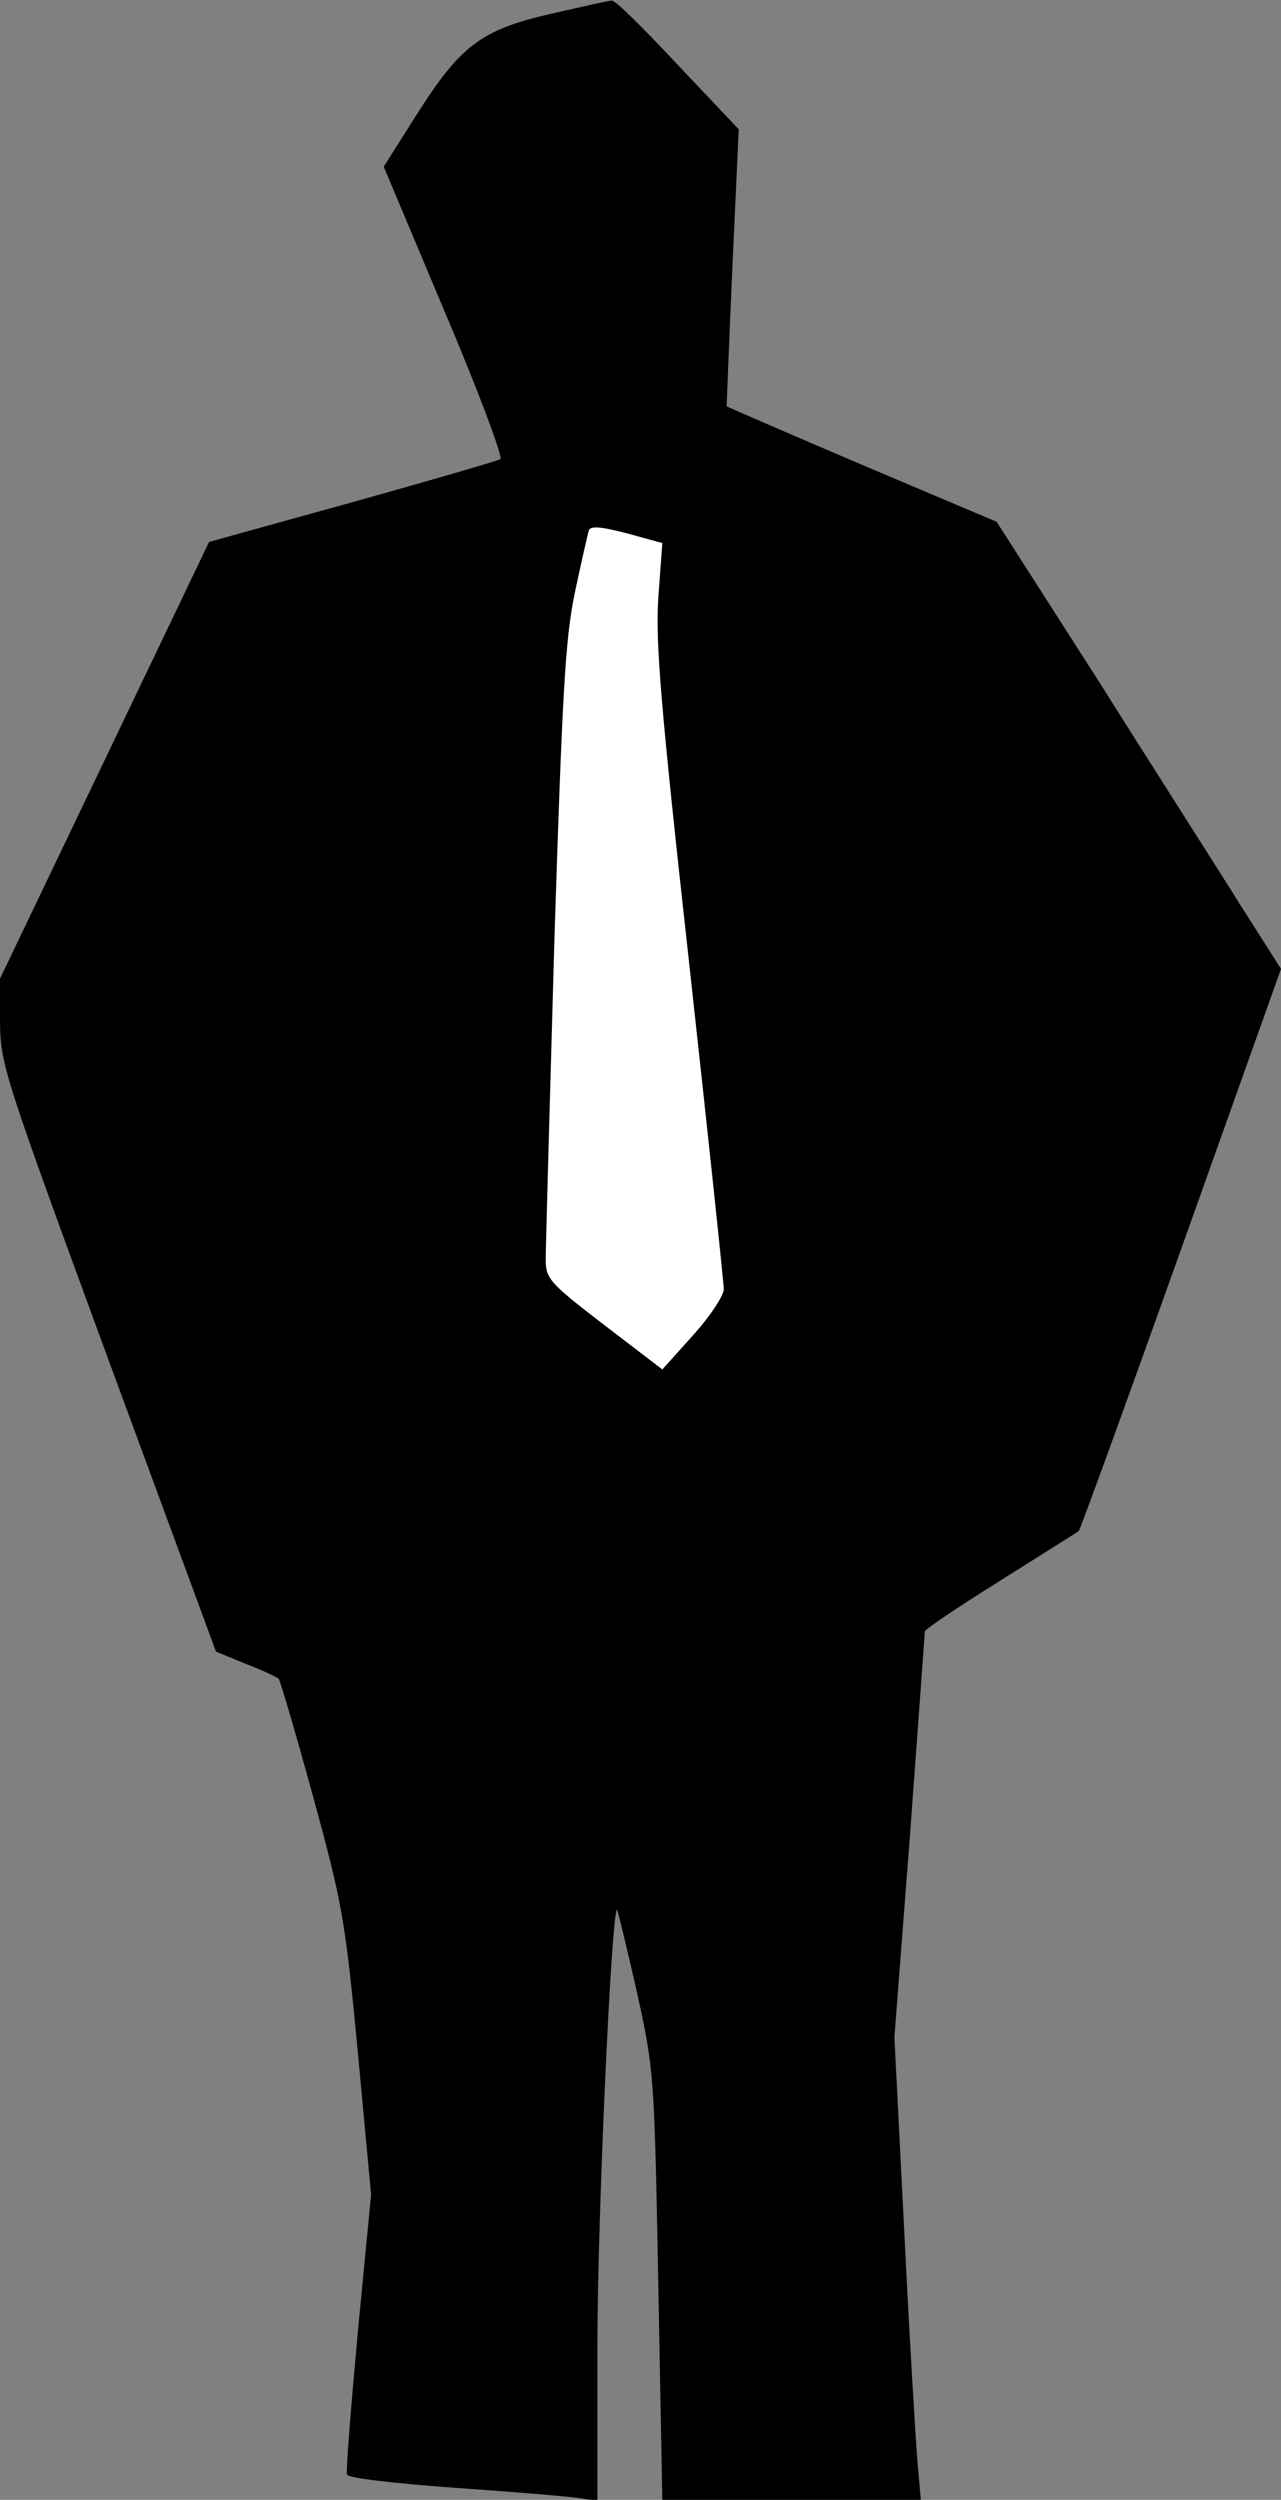 <?xml version="1.0" standalone="no"?>
<!DOCTYPE svg PUBLIC "-//W3C//DTD SVG 20010904//EN"
 "http://www.w3.org/TR/2001/REC-SVG-20010904/DTD/svg10.dtd">
<svg version="1.0" xmlns="http://www.w3.org/2000/svg"
 width="223pt" height="435pt" viewBox="0 0 223 435"
 preserveAspectRatio="xMidYMid meet">
<rect x="0" y="0" width="223" height="435" fill="#808080" stroke="none"/>
<g transform="translate(0,435) scale(0.1,-0.1)"
fill="#000000" stroke="none">
<path fill="#000000" stroke="none" d="M959 4326 c-122 -28 -158 -56 -234
-176 l-57 -90 106 -252 c59 -139 102 -254 97 -257 -5 -3 -122 -37 -258 -75
l-249 -69 -182 -380 -182 -380 0 -76 c1 -74 7 -92 188 -585 l188 -510 51 -21
c29 -11 54 -23 58 -26 3 -4 30 -96 60 -205 51 -187 56 -214 78 -446 l23 -247
-23 -238 c-12 -131 -21 -243 -19 -249 2 -6 78 -15 187 -23 101 -7 199 -15 217
-18 l32 -5 0 272 c0 216 24 747 34 757 1 1 16 -62 34 -140 31 -141 31 -145 38
-514 l7 -373 225 0 225 0 -6 68 c-3 37 -14 218 -23 402 l-17 335 27 350 c14
193 26 353 26 356 0 4 60 44 132 89 73 46 134 84 136 86 2 1 82 221 178 490
l174 488 -70 110 c-38 61 -150 236 -247 390 l-178 278 -234 99 c-129 55 -235
101 -236 102 0 1 4 110 10 242 l11 240 -106 112 c-58 62 -109 113 -115 112 -5
0 -53 -11 -106 -23z"/>
<path fill="#ffffff" stroke="none" d="M1146 3310 c-5 -79 4 -188 54 -639 33
-299 60 -554 60 -565 -1 -12 -25 -48 -54 -80 l-53 -59 -102 78 c-95 73 -101
80 -101 114 0 20 7 268 15 551 14 439 19 529 36 610 11 52 22 100 24 107 3 8
20 7 66 -5 l62 -17 -7 -95z"/>
</g>
</svg>
